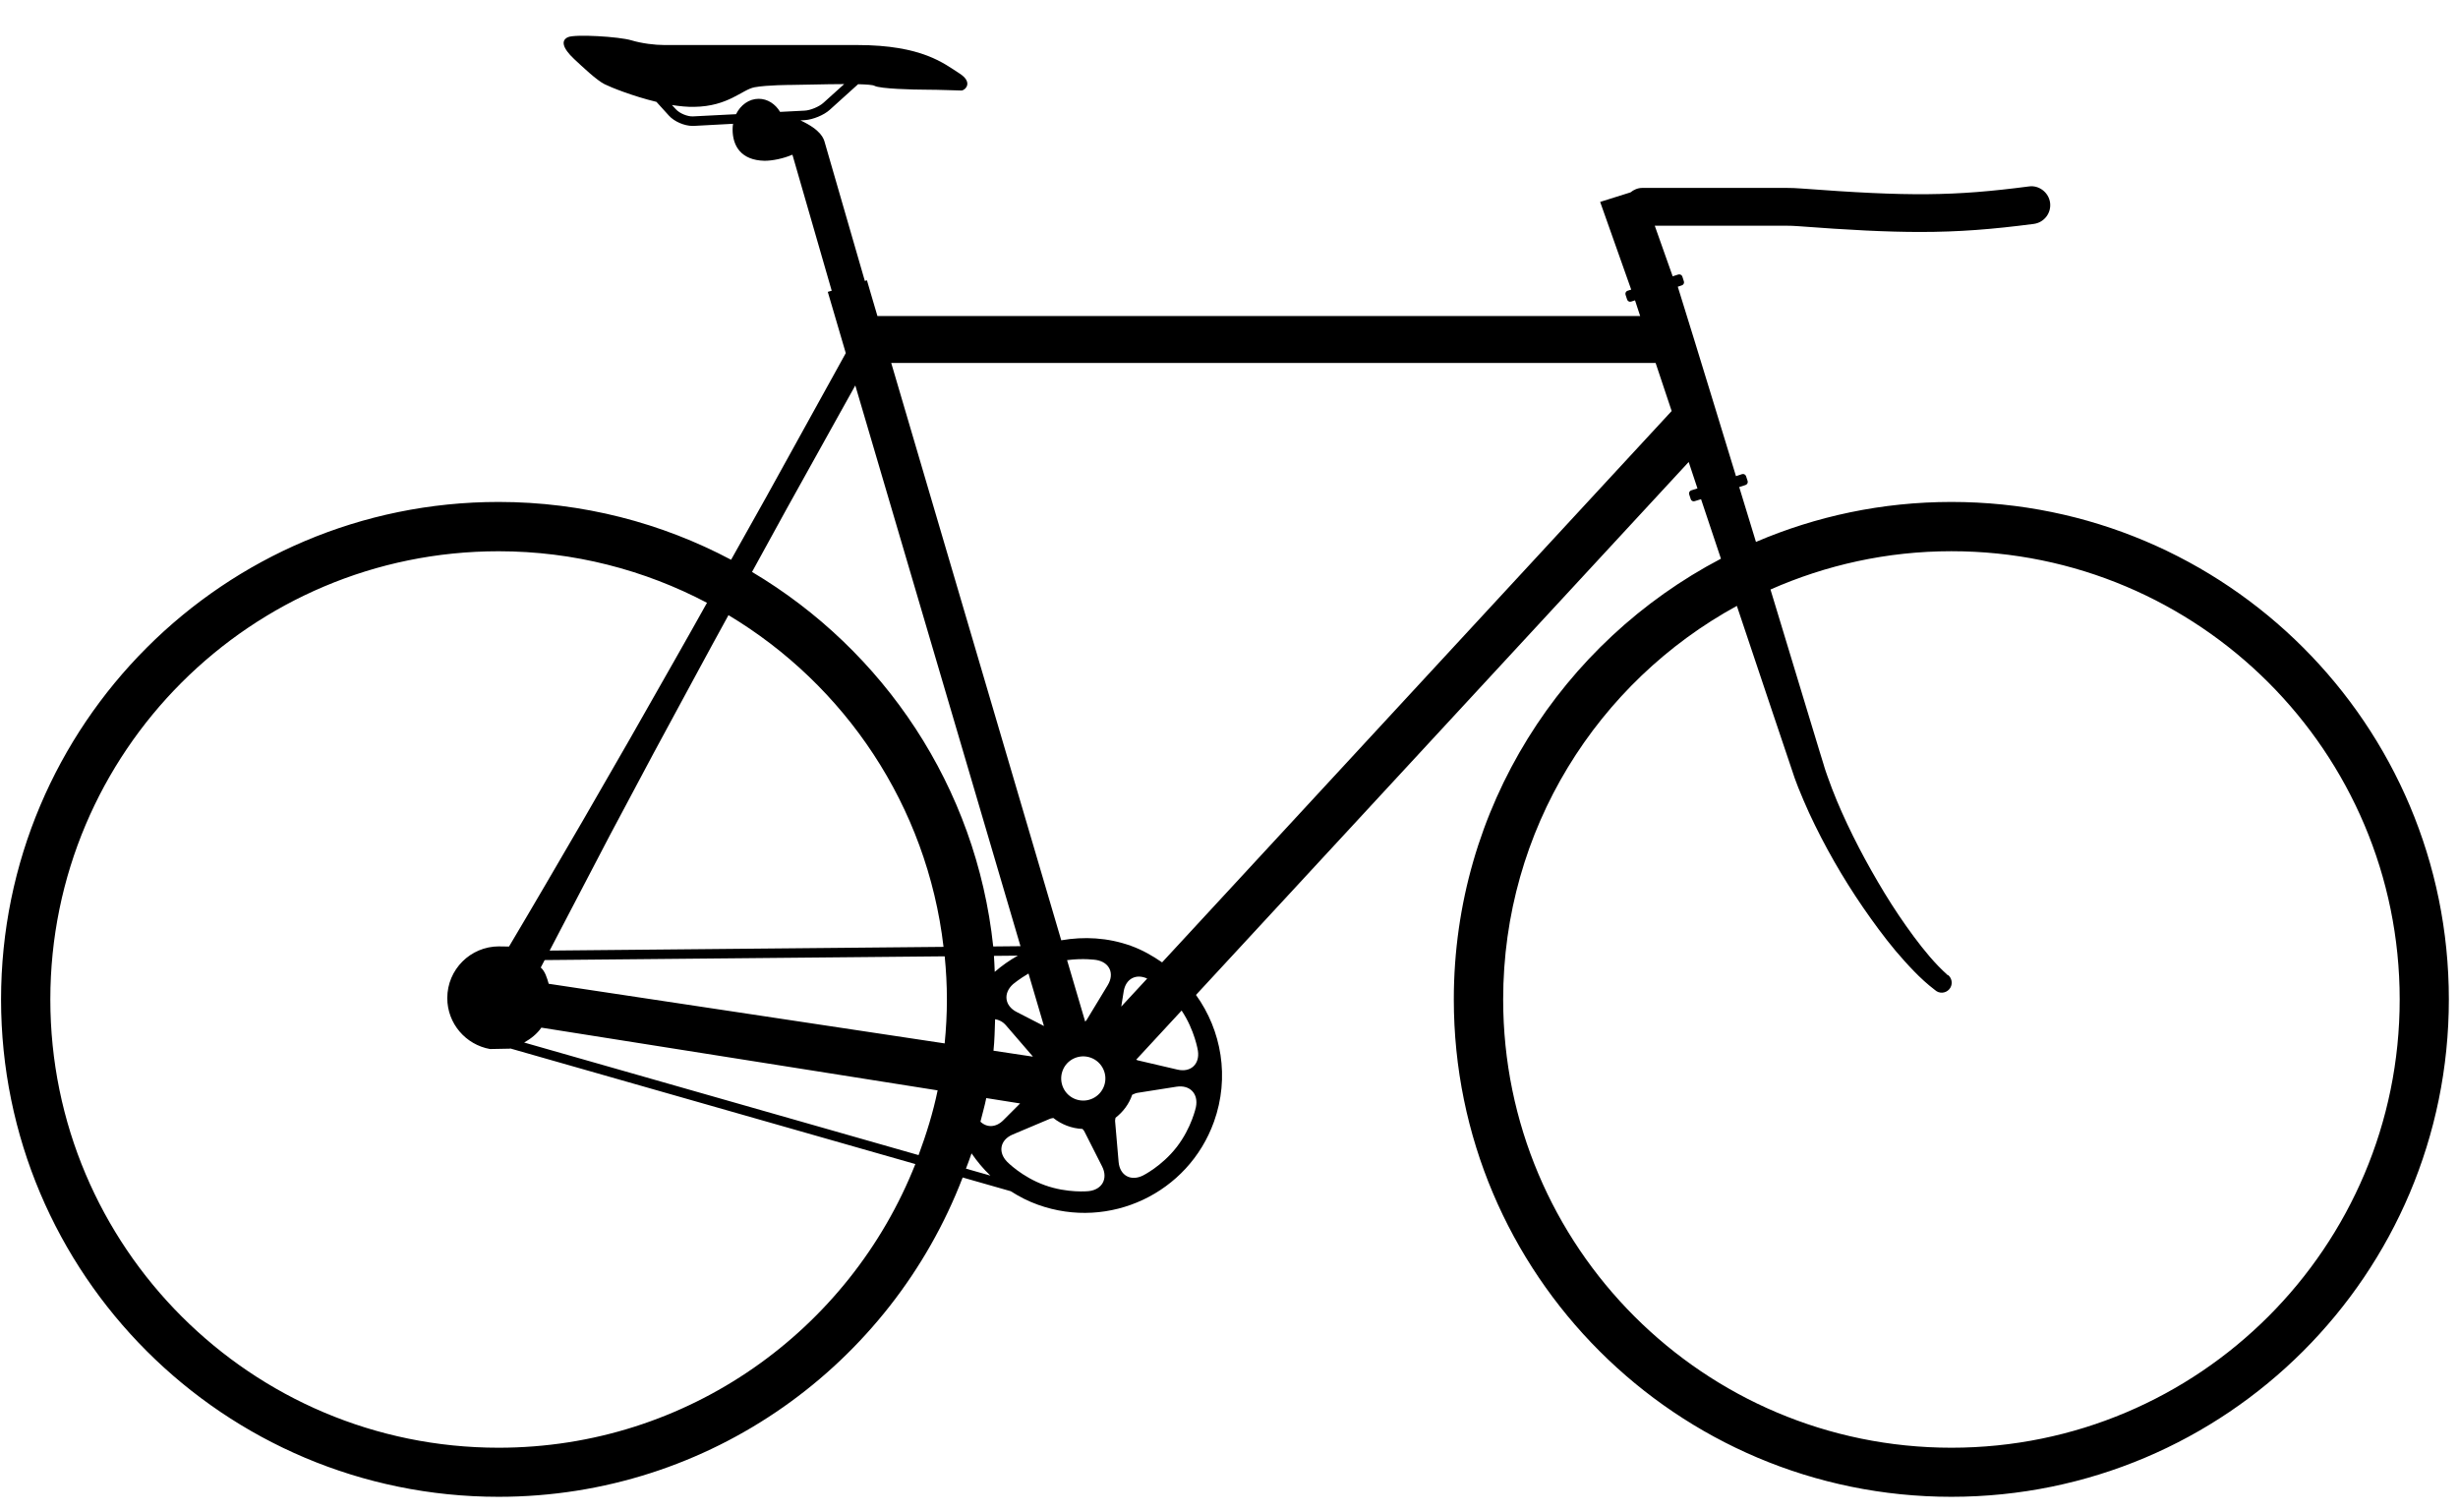 <svg width="65px" height="40px" viewBox="0 0 65 40" version="1.1" xmlns="http://www.w3.org/2000/svg" xmlns:xlink="http://www.w3.org/1999/xlink" xmlns:sketch="http://www.bohemiancoding.com/sketch/ns">
            <path d="M51.604,13.275 C49.768,13.275 48.022,13.653 46.435,14.332 L45.992,12.881 L46.16,12.827 C46.204,12.812 46.228,12.765 46.215,12.721 L46.173,12.593 C46.159,12.551 46.112,12.526 46.069,12.539 L45.907,12.593 L45.251,10.447 C44.959,9.492 44.665,8.536 44.368,7.583 L44.474,7.547 C44.519,7.534 44.542,7.486 44.53,7.444 L44.488,7.313 C44.474,7.271 44.427,7.248 44.384,7.259 L44.278,7.293 L44.233,7.308 L43.759,5.97 L47.257,5.97 C47.34,5.97 47.441,5.973 47.553,5.982 C48.898,6.084 49.894,6.135 50.78,6.135 C51.806,6.135 52.684,6.065 53.781,5.922 C54.055,5.886 54.248,5.636 54.213,5.362 C54.177,5.088 53.917,4.891 53.652,4.931 C51.667,5.19 50.484,5.2 47.631,4.985 C47.49,4.974 47.362,4.97 47.258,4.97 L43.429,4.97 C43.309,4.97 43.203,5.018 43.117,5.088 L42.315,5.34 L43.136,7.659 L43.039,7.69 C42.997,7.704 42.973,7.75 42.986,7.794 L43.028,7.922 C43.041,7.965 43.089,7.991 43.132,7.977 L43.237,7.943 C43.283,8.082 43.327,8.22 43.373,8.358 L23.203,8.358 L23.036,7.791 L22.926,7.413 L22.87,7.43 L21.813,3.777 C21.784,3.664 21.715,3.438 21.167,3.184 L21.286,3.177 C21.497,3.163 21.785,3.046 21.941,2.905 L22.692,2.227 C22.917,2.233 23.083,2.245 23.124,2.269 C23.27,2.35 24.162,2.372 24.494,2.372 C24.825,2.372 25.344,2.394 25.427,2.394 C25.51,2.394 25.758,2.185 25.365,1.937 C24.97,1.687 24.39,1.191 22.67,1.191 L17.569,1.191 C17.32,1.191 16.977,1.15 16.699,1.067 C16.375,0.968 15.207,0.899 15.02,0.983 C14.832,1.067 14.867,1.265 15.185,1.563 C15.4,1.763 15.776,2.122 15.988,2.227 C16.151,2.309 16.732,2.543 17.359,2.694 L17.69,3.059 C17.831,3.215 18.098,3.33 18.313,3.33 L18.342,3.33 L19.385,3.274 C19.377,3.324 19.373,3.374 19.373,3.425 C19.373,3.865 19.601,4.237 20.212,4.252 C20.418,4.255 20.726,4.191 20.948,4.093 C20.951,4.095 20.954,4.096 20.957,4.098 L21.994,7.689 L21.89,7.719 L22.001,8.096 L22.366,9.339 C22.362,9.348 22.357,9.357 22.352,9.364 L22.055,9.902 L21.46,10.978 L20.271,13.13 L19.333,14.804 C17.497,13.831 15.406,13.275 13.184,13.275 C5.917,13.275 0.028,19.165 0.028,26.432 C0.028,33.698 5.918,39.586 13.184,39.586 C18.788,39.586 23.562,36.077 25.457,31.141 L26.728,31.504 C26.951,31.646 27.189,31.77 27.448,31.862 C29.34,32.542 31.424,31.558 32.102,29.668 C32.523,28.496 32.303,27.252 31.627,26.313 L44.656,12.218 L44.888,12.917 L44.723,12.969 C44.679,12.982 44.657,13.03 44.669,13.074 L44.711,13.202 C44.723,13.245 44.773,13.269 44.815,13.254 L44.983,13.202 L45.509,14.776 C41.313,16.974 38.445,21.364 38.445,26.432 C38.445,33.698 44.336,39.586 51.601,39.586 C58.87,39.586 64.758,33.697 64.758,26.432 C64.761,19.165 58.872,13.275 51.604,13.275 L51.604,13.275 Z M20.629,2.959 C20.504,2.75 20.297,2.613 20.063,2.613 C19.807,2.613 19.584,2.777 19.464,3.02 L18.328,3.078 C18.183,3.087 17.971,2.998 17.873,2.89 L17.769,2.778 C17.973,2.809 18.172,2.83 18.357,2.826 C19.262,2.813 19.621,2.371 19.953,2.308 C20.285,2.246 20.928,2.246 20.928,2.246 C21.163,2.246 21.797,2.225 22.324,2.224 L21.775,2.719 C21.661,2.823 21.427,2.92 21.274,2.926 L20.629,2.959 L20.629,2.959 Z M20.816,13.433 L22.011,11.284 L22.609,10.21 L22.618,10.194 L26.986,25.024 L26.265,25.031 C25.817,20.808 23.367,17.194 19.887,15.126 L20.816,13.433 L20.816,13.433 Z M24.951,25.042 L14.535,25.14 L16.131,22.084 L17.288,19.912 L18.457,17.75 C18.724,17.254 18.994,16.762 19.264,16.269 C22.343,18.114 24.515,21.309 24.951,25.042 L24.951,25.042 Z M26.315,26.955 C26.415,26.972 26.514,27.016 26.601,27.116 L27.306,27.933 C27.309,27.937 27.31,27.942 27.313,27.945 L26.272,27.788 C26.301,27.515 26.305,27.234 26.315,26.955 L26.315,26.955 Z M26.885,26.764 C26.567,26.602 26.522,26.269 26.789,26.028 C26.789,26.028 26.949,25.893 27.198,25.747 L27.607,27.135 L26.885,26.764 L26.885,26.764 Z M26.305,25.703 C26.297,25.562 26.296,25.42 26.284,25.28 L26.916,25.274 C26.697,25.396 26.494,25.539 26.305,25.703 L26.305,25.703 Z M25.04,26.433 C25.04,26.825 25.019,27.212 24.981,27.595 L14.51,26.018 C14.465,25.862 14.413,25.686 14.3,25.588 L14.403,25.391 L24.982,25.292 C25.019,25.668 25.04,26.048 25.04,26.433 L25.04,26.433 Z M14.316,27.178 L24.795,28.837 C24.674,29.427 24.496,29.995 24.291,30.549 L13.861,27.572 C14.039,27.471 14.2,27.345 14.316,27.178 L14.316,27.178 Z M26.081,29.041 L26.976,29.183 L26.531,29.628 C26.334,29.825 26.093,29.825 25.927,29.665 C25.978,29.456 26.039,29.252 26.081,29.041 L26.081,29.041 Z M29.197,28.719 C29.088,29.022 28.754,29.182 28.449,29.073 C28.145,28.965 27.988,28.628 28.097,28.324 C28.204,28.021 28.539,27.864 28.843,27.972 C29.147,28.082 29.306,28.416 29.197,28.719 L29.197,28.719 Z M29.651,26.621 L29.716,26.215 C29.771,25.883 30.043,25.744 30.337,25.88 L29.651,26.621 L29.651,26.621 Z M29.293,26.055 L28.733,26.979 C28.723,26.995 28.708,27.004 28.697,27.019 L28.218,25.393 C28.654,25.335 28.987,25.388 28.987,25.388 C29.342,25.445 29.479,25.747 29.293,26.055 L29.293,26.055 Z M13.185,38.288 C6.638,38.288 1.331,32.979 1.331,26.433 C1.331,19.885 6.639,14.579 13.185,14.579 C15.176,14.579 17.048,15.075 18.696,15.942 C18.42,16.435 18.144,16.928 17.864,17.419 L16.648,19.558 L15.421,21.689 C14.771,22.805 14.122,23.922 13.461,25.033 L13.263,25.031 C13.242,25.031 13.219,25.029 13.196,25.029 C12.44,25.029 11.828,25.641 11.828,26.396 C11.828,27.07 12.316,27.629 12.958,27.744 L13.482,27.734 C13.487,27.733 13.491,27.73 13.495,27.729 L24.206,30.786 C22.469,35.176 18.194,38.288 13.185,38.288 L13.185,38.288 Z M25.692,30.503 C25.838,30.714 26.001,30.913 26.19,31.091 L25.544,30.907 C25.594,30.772 25.647,30.64 25.692,30.503 L25.692,30.503 Z M28.79,31.502 C28.79,31.502 28.232,31.563 27.629,31.345 C27.025,31.129 26.634,30.727 26.634,30.727 C26.383,30.471 26.447,30.147 26.779,30.005 L27.776,29.584 C27.801,29.573 27.829,29.576 27.855,29.568 C28.069,29.737 28.334,29.844 28.626,29.857 C28.64,29.878 28.659,29.892 28.671,29.914 L29.145,30.85 C29.307,31.17 29.146,31.463 28.79,31.502 L28.79,31.502 Z M31.625,29.28 C31.625,29.28 31.512,29.826 31.117,30.336 C30.725,30.842 30.223,31.09 30.223,31.09 C29.902,31.248 29.613,31.088 29.581,30.731 L29.488,29.653 C29.485,29.622 29.497,29.592 29.499,29.562 C29.701,29.404 29.855,29.201 29.94,28.953 C29.986,28.935 30.028,28.91 30.078,28.903 L31.113,28.74 C31.469,28.686 31.697,28.928 31.625,29.28 L31.625,29.28 Z M31.678,27.79 C31.731,28.144 31.487,28.37 31.137,28.288 L30.083,28.042 C30.069,28.039 30.059,28.029 30.046,28.025 L31.247,26.726 C31.596,27.25 31.678,27.79 31.678,27.79 L31.678,27.79 Z M30.731,25.452 C30.478,25.278 30.209,25.123 29.906,25.014 C29.293,24.794 28.664,24.764 28.064,24.868 L23.568,9.6 L43.782,9.6 C43.915,9.996 44.047,10.392 44.178,10.787 L44.206,10.87 L30.731,25.452 L30.731,25.452 Z M51.604,38.288 C45.057,38.288 39.75,32.979 39.75,26.433 C39.75,21.941 42.248,18.035 45.93,16.024 L45.967,16.134 L46.863,18.807 L47.313,20.144 L47.425,20.478 L47.457,20.573 L47.488,20.656 L47.553,20.828 C47.645,21.056 47.739,21.276 47.839,21.496 C48.245,22.372 48.723,23.205 49.265,23.996 C49.535,24.388 49.82,24.778 50.127,25.146 C50.283,25.329 50.443,25.51 50.615,25.686 C50.783,25.86 50.966,26.029 51.17,26.184 C51.277,26.283 51.444,26.275 51.543,26.167 C51.641,26.06 51.633,25.892 51.525,25.794 C51.515,25.785 51.502,25.789 51.49,25.782 L51.494,25.778 C51.172,25.492 50.879,25.132 50.607,24.767 C50.335,24.399 50.077,24.016 49.838,23.623 C49.359,22.834 48.926,22.016 48.573,21.174 C48.486,20.962 48.402,20.749 48.328,20.535 L48.273,20.377 L48.246,20.293 L48.225,20.221 L48.121,19.884 L47.712,18.536 L46.894,15.838 L46.819,15.591 C48.283,14.944 49.899,14.578 51.603,14.578 C58.152,14.578 63.458,19.885 63.458,26.432 C63.459,32.979 58.152,38.288 51.604,38.288 L51.604,38.288 Z" id="Shape" sketch:type="MSShapeGroup"></path>
</svg>